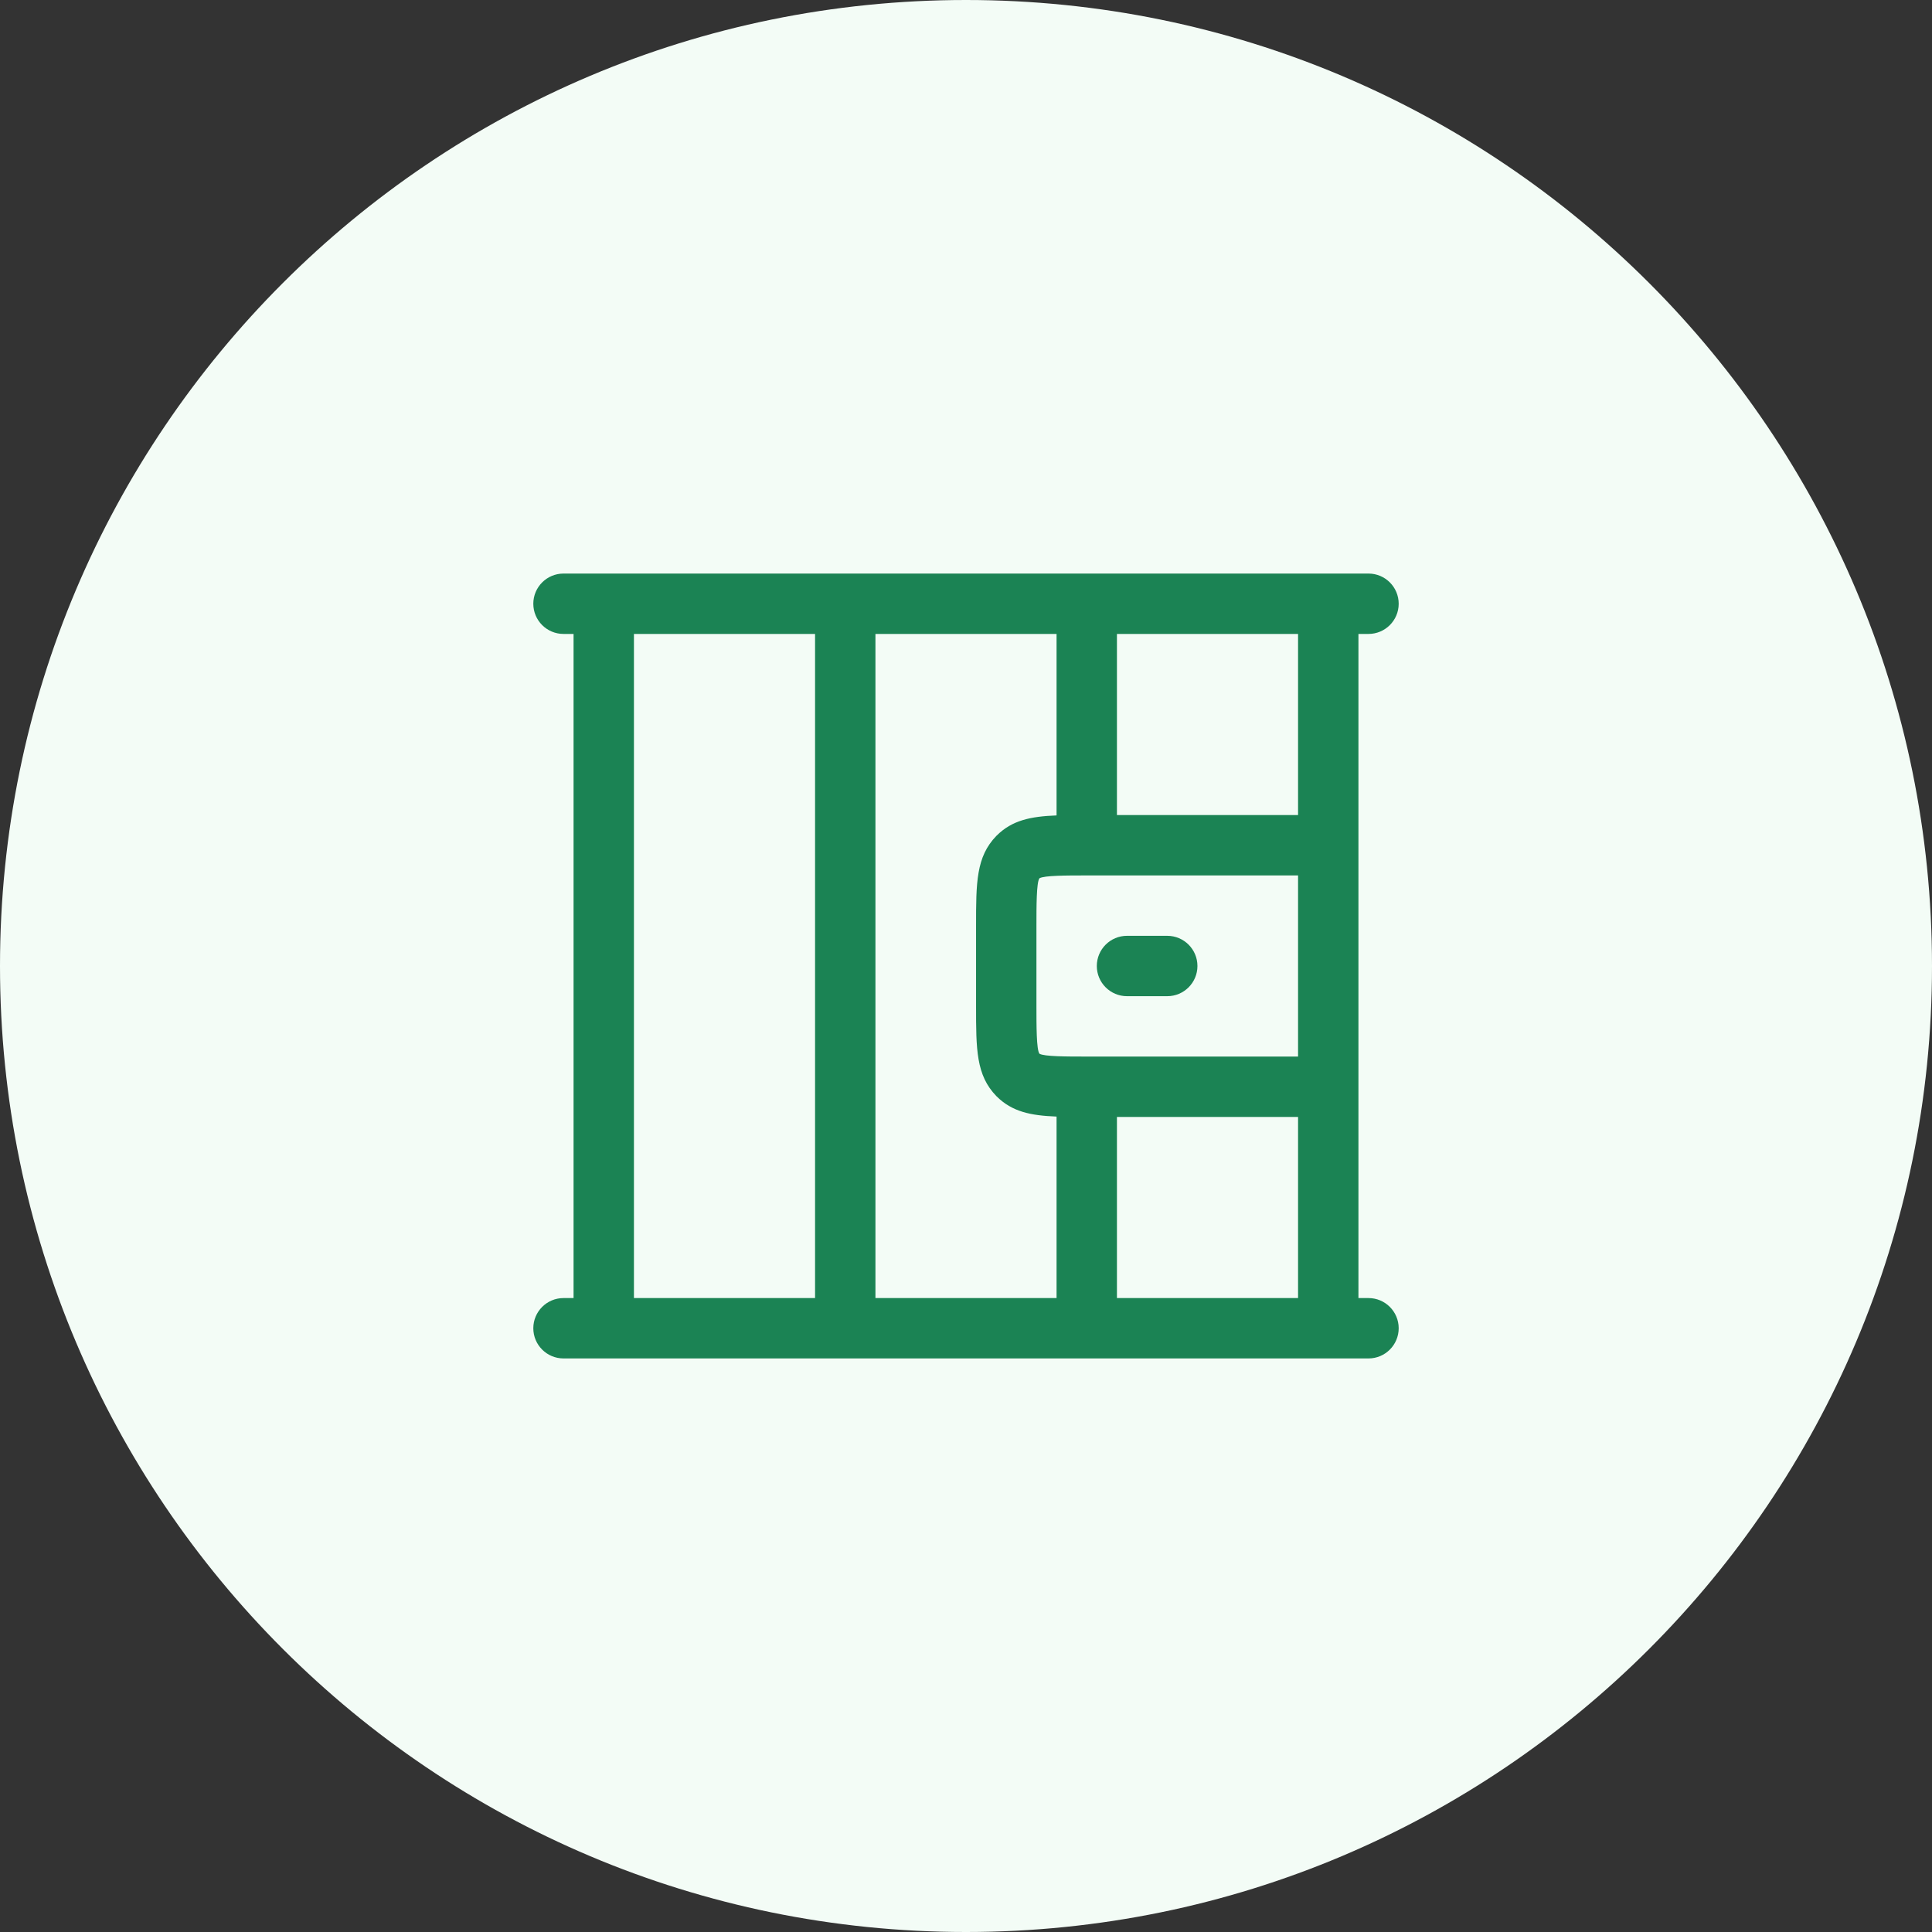 <svg width="48" height="48" viewBox="0 0 48 48" fill="none" xmlns="http://www.w3.org/2000/svg">
<rect x="0" y="0" width="48" height="48" fill="#333333" stroke="none"/>
<path d="M0 24C0 10.745 10.745 0 24 0V0C37.255 0 48 10.745 48 24V24C48 37.255 37.255 48 24 48V48C10.745 48 0 37.255 0 24V24Z" fill="#F3FCF6"/>
<path d="M28 24.75H29C29.414 24.75 29.75 24.414 29.75 24C29.75 23.586 29.414 23.25 29 23.25H28C27.586 23.25 27.25 23.586 27.25 24C27.25 24.414 27.586 24.75 28 24.75Z" fill="#1B8354"/>
<path fill-rule="evenodd" clip-rule="evenodd" d="M34 15.75H33.75V32.25H34C34.414 32.25 34.75 32.586 34.75 33C34.75 33.414 34.414 33.75 34 33.75H14C13.586 33.75 13.25 33.414 13.25 33C13.25 32.586 13.586 32.25 14 32.25H14.25V15.75H14C13.586 15.75 13.25 15.414 13.25 15C13.25 14.586 13.586 14.25 14 14.25H34C34.414 14.25 34.75 14.586 34.75 15C34.75 15.414 34.414 15.75 34 15.75ZM32.25 27.75V32.25H27.75V27.75H32.25ZM26.25 27.741V32.25H21.75V15.75H26.25V20.259C25.601 20.284 25.145 20.381 24.765 20.757L24.756 20.766C24.25 21.285 24.25 21.93 24.25 23V25C24.25 26.07 24.25 26.715 24.756 27.234L24.765 27.243C25.146 27.619 25.601 27.716 26.25 27.741ZM20.25 15.75V32.25H15.75V15.75H20.25ZM27 21.75C26.503 21.75 25.941 21.75 25.824 21.821C25.75 21.926 25.75 22.52 25.75 23V25C25.75 25.48 25.75 26.075 25.824 26.179C25.94 26.25 26.503 26.25 27 26.25H32.25V21.75H27ZM32.25 20.25H27.75V15.75H32.25V20.25Z" fill="#1B8354"/>
</svg>
